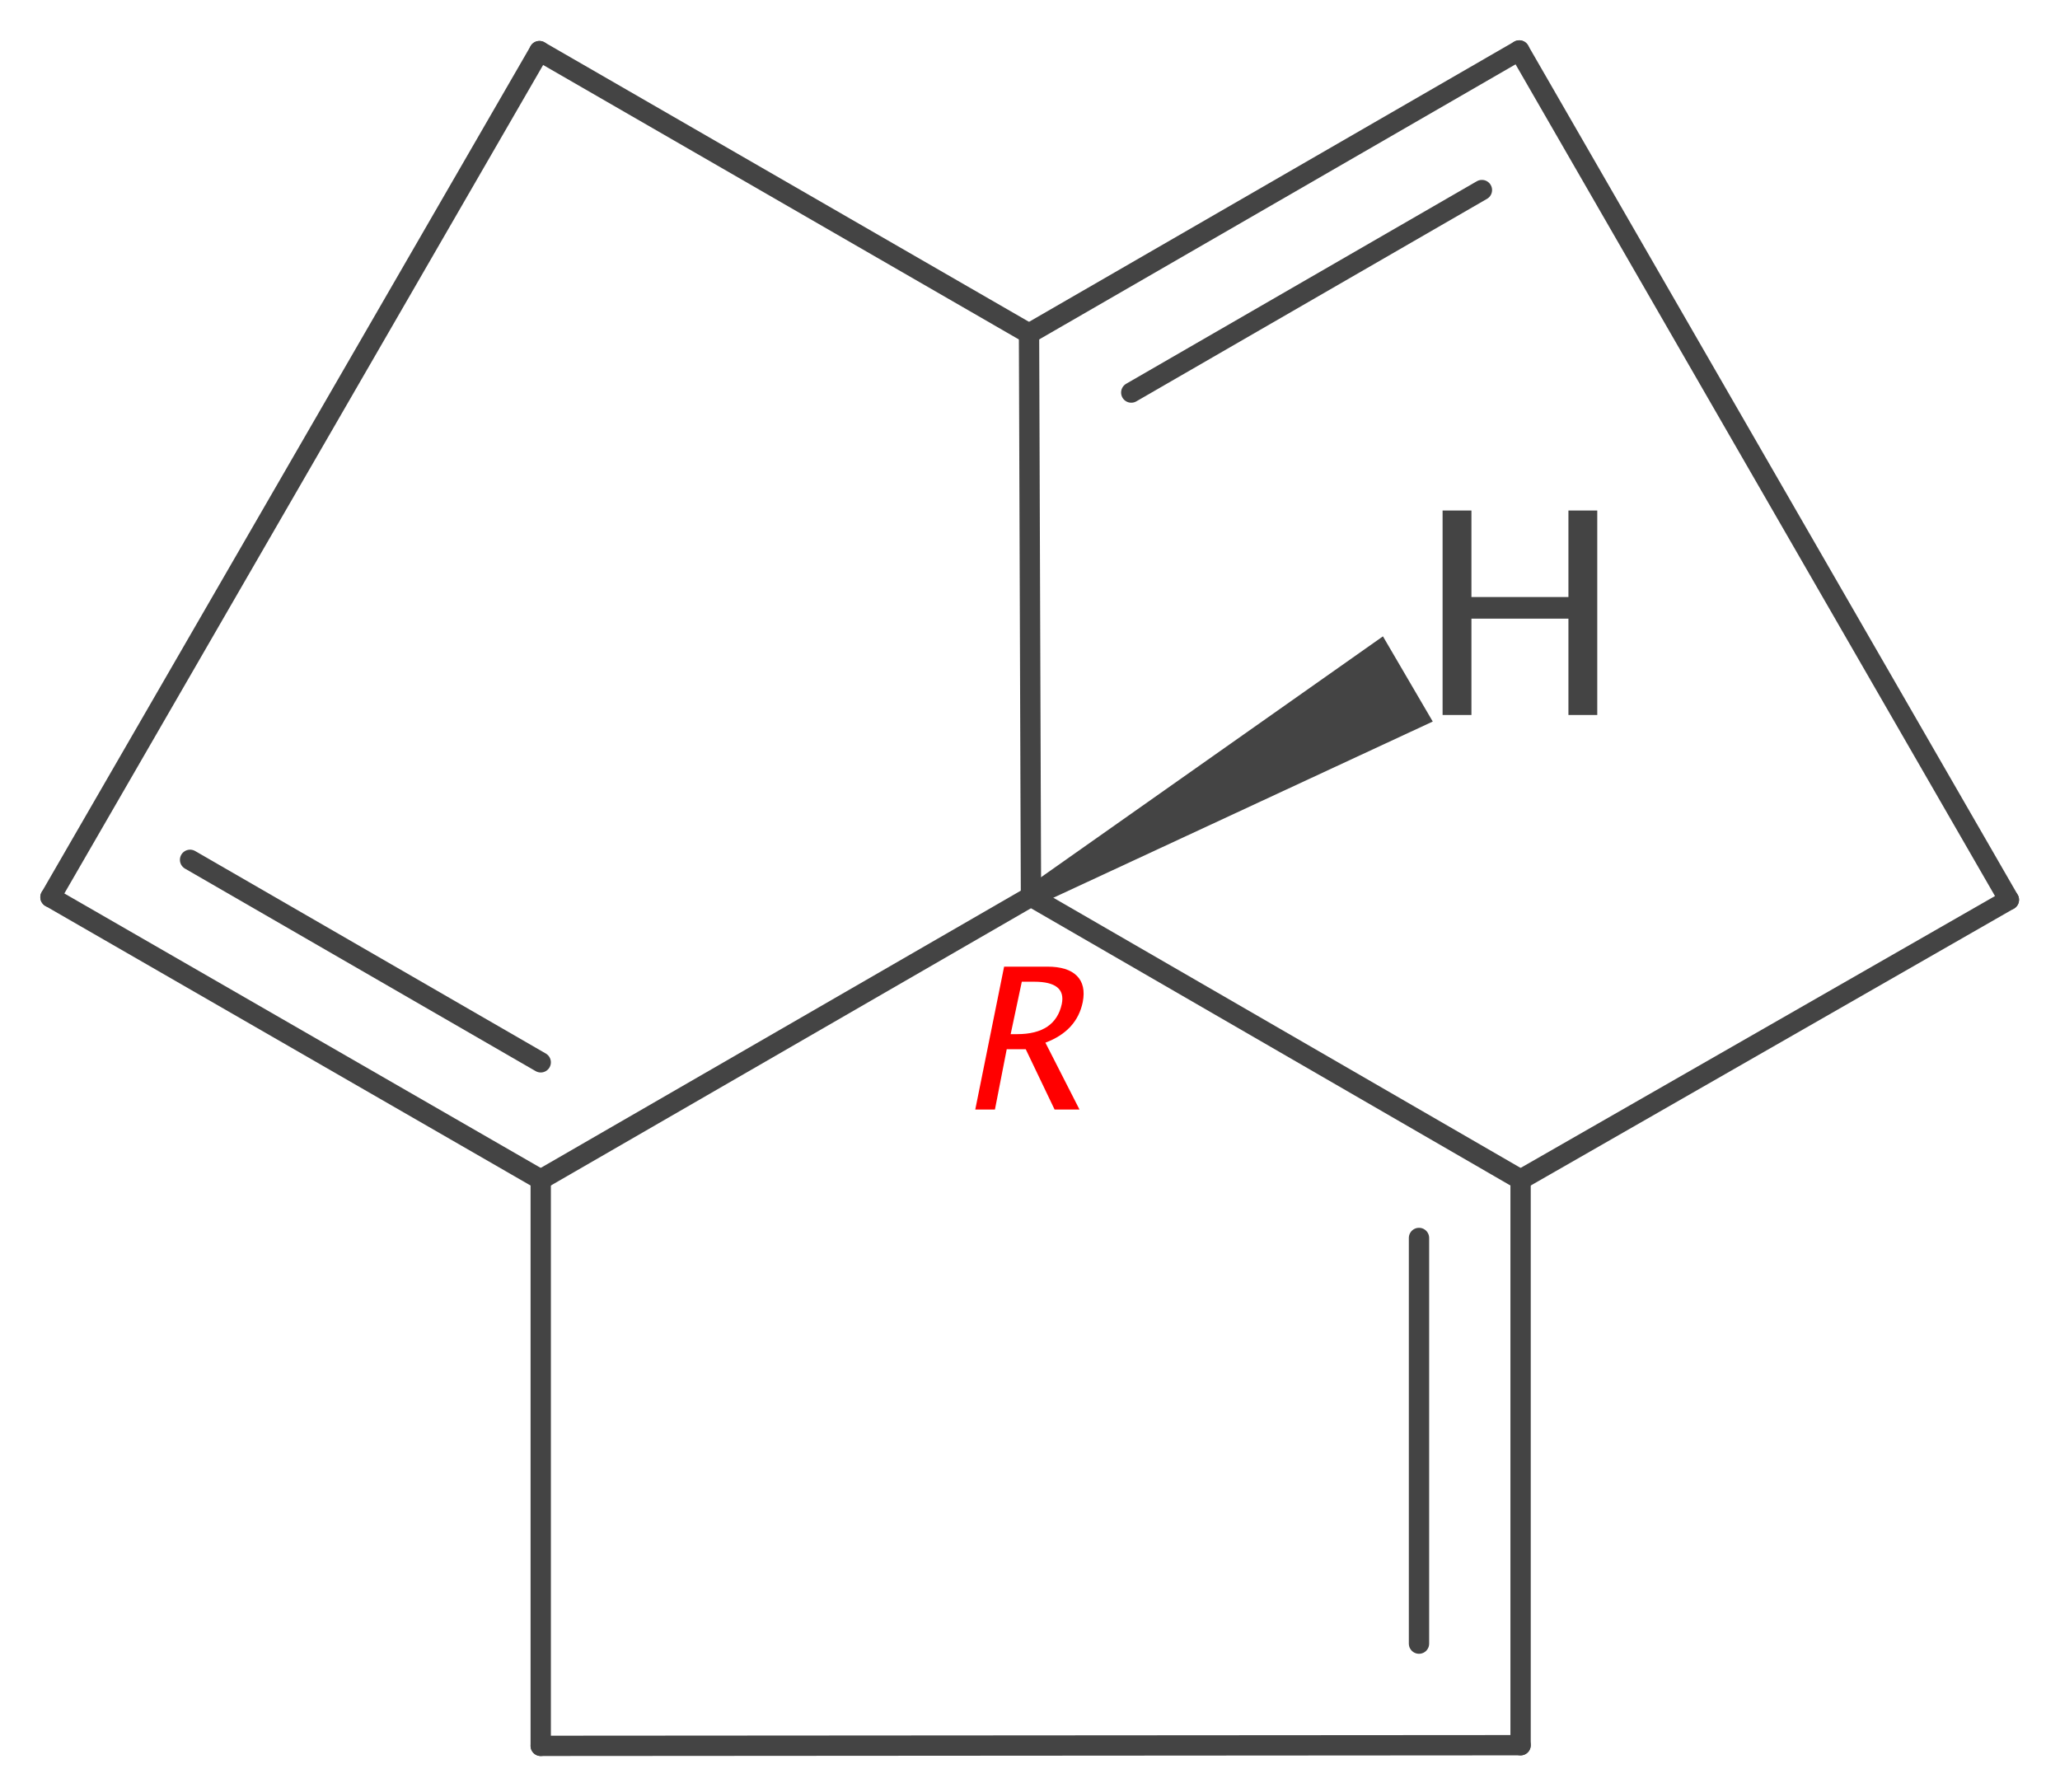 <?xml version='1.0' encoding='UTF-8'?>
<!DOCTYPE svg PUBLIC "-//W3C//DTD SVG 1.1//EN" "http://www.w3.org/Graphics/SVG/1.1/DTD/svg11.dtd">
<svg version='1.2' xmlns='http://www.w3.org/2000/svg' xmlns:xlink='http://www.w3.org/1999/xlink' width='31.43mm' height='27.35mm' viewBox='0 0 31.43 27.35'>
  <desc>Generated by the Chemistry Development Kit (http://github.com/cdk)</desc>
  <g stroke-linecap='round' stroke-linejoin='round' stroke='#444444' stroke-width='.31' fill='#444444'>
    <rect x='.0' y='.0' width='32.0' height='28.0' fill='#FFFFFF' stroke='none'/>
    <g id='mol1' class='mol'>
      <line id='mol1bnd1' class='bond' x1='15.73' y1='13.68' x2='23.2' y2='18.0'/>
      <g id='mol1bnd2' class='bond'>
        <line x1='23.2' y1='26.63' x2='23.2' y2='18.0'/>
        <line x1='21.65' y1='25.08' x2='21.65' y2='18.89'/>
      </g>
      <line id='mol1bnd3' class='bond' x1='23.2' y1='26.63' x2='8.25' y2='26.64'/>
      <line id='mol1bnd4' class='bond' x1='8.25' y1='26.64' x2='8.25' y2='18.0'/>
      <line id='mol1bnd5' class='bond' x1='15.73' y1='13.68' x2='8.25' y2='18.0'/>
      <g id='mol1bnd6' class='bond'>
        <line x1='.77' y1='13.69' x2='8.25' y2='18.0'/>
        <line x1='2.9' y1='13.12' x2='8.25' y2='16.21'/>
      </g>
      <line id='mol1bnd7' class='bond' x1='.77' y1='13.69' x2='8.23' y2='.78'/>
      <line id='mol1bnd8' class='bond' x1='8.23' y1='.78' x2='15.7' y2='5.09'/>
      <line id='mol1bnd9' class='bond' x1='15.73' y1='13.68' x2='15.7' y2='5.09'/>
      <g id='mol1bnd10' class='bond'>
        <line x1='23.18' y1='.77' x2='15.7' y2='5.09'/>
        <line x1='22.61' y1='2.9' x2='17.26' y2='5.99'/>
      </g>
      <line id='mol1bnd11' class='bond' x1='23.18' y1='.77' x2='30.65' y2='13.73'/>
      <line id='mol1bnd12' class='bond' x1='23.2' y1='18.0' x2='30.65' y2='13.73'/>
      <path id='mol1bnd13' class='bond' d='M15.65 13.55l.16 .27l6.05 -2.81l-.38 -.65l-.38 -.65z' stroke='none'/>
      <path id='mol1atm11' class='atom' d='M22.01 10.91v-3.12h.44v1.32h1.48v-1.32h.44v3.12h-.44v-1.47h-1.48v1.47z' stroke='none'/>
      <path d='M14.88 16.93l.44 -2.18h.66q.31 .0 .45 .14q.14 .14 .09 .4q-.09 .44 -.57 .62l.52 1.02h-.38l-.44 -.92h-.29l-.18 .92zM15.42 15.78h.1q.58 .0 .68 -.46q.07 -.34 -.42 -.34h-.19z' stroke='none' fill='#FF0000'/>
    </g>
  </g>
</svg>

